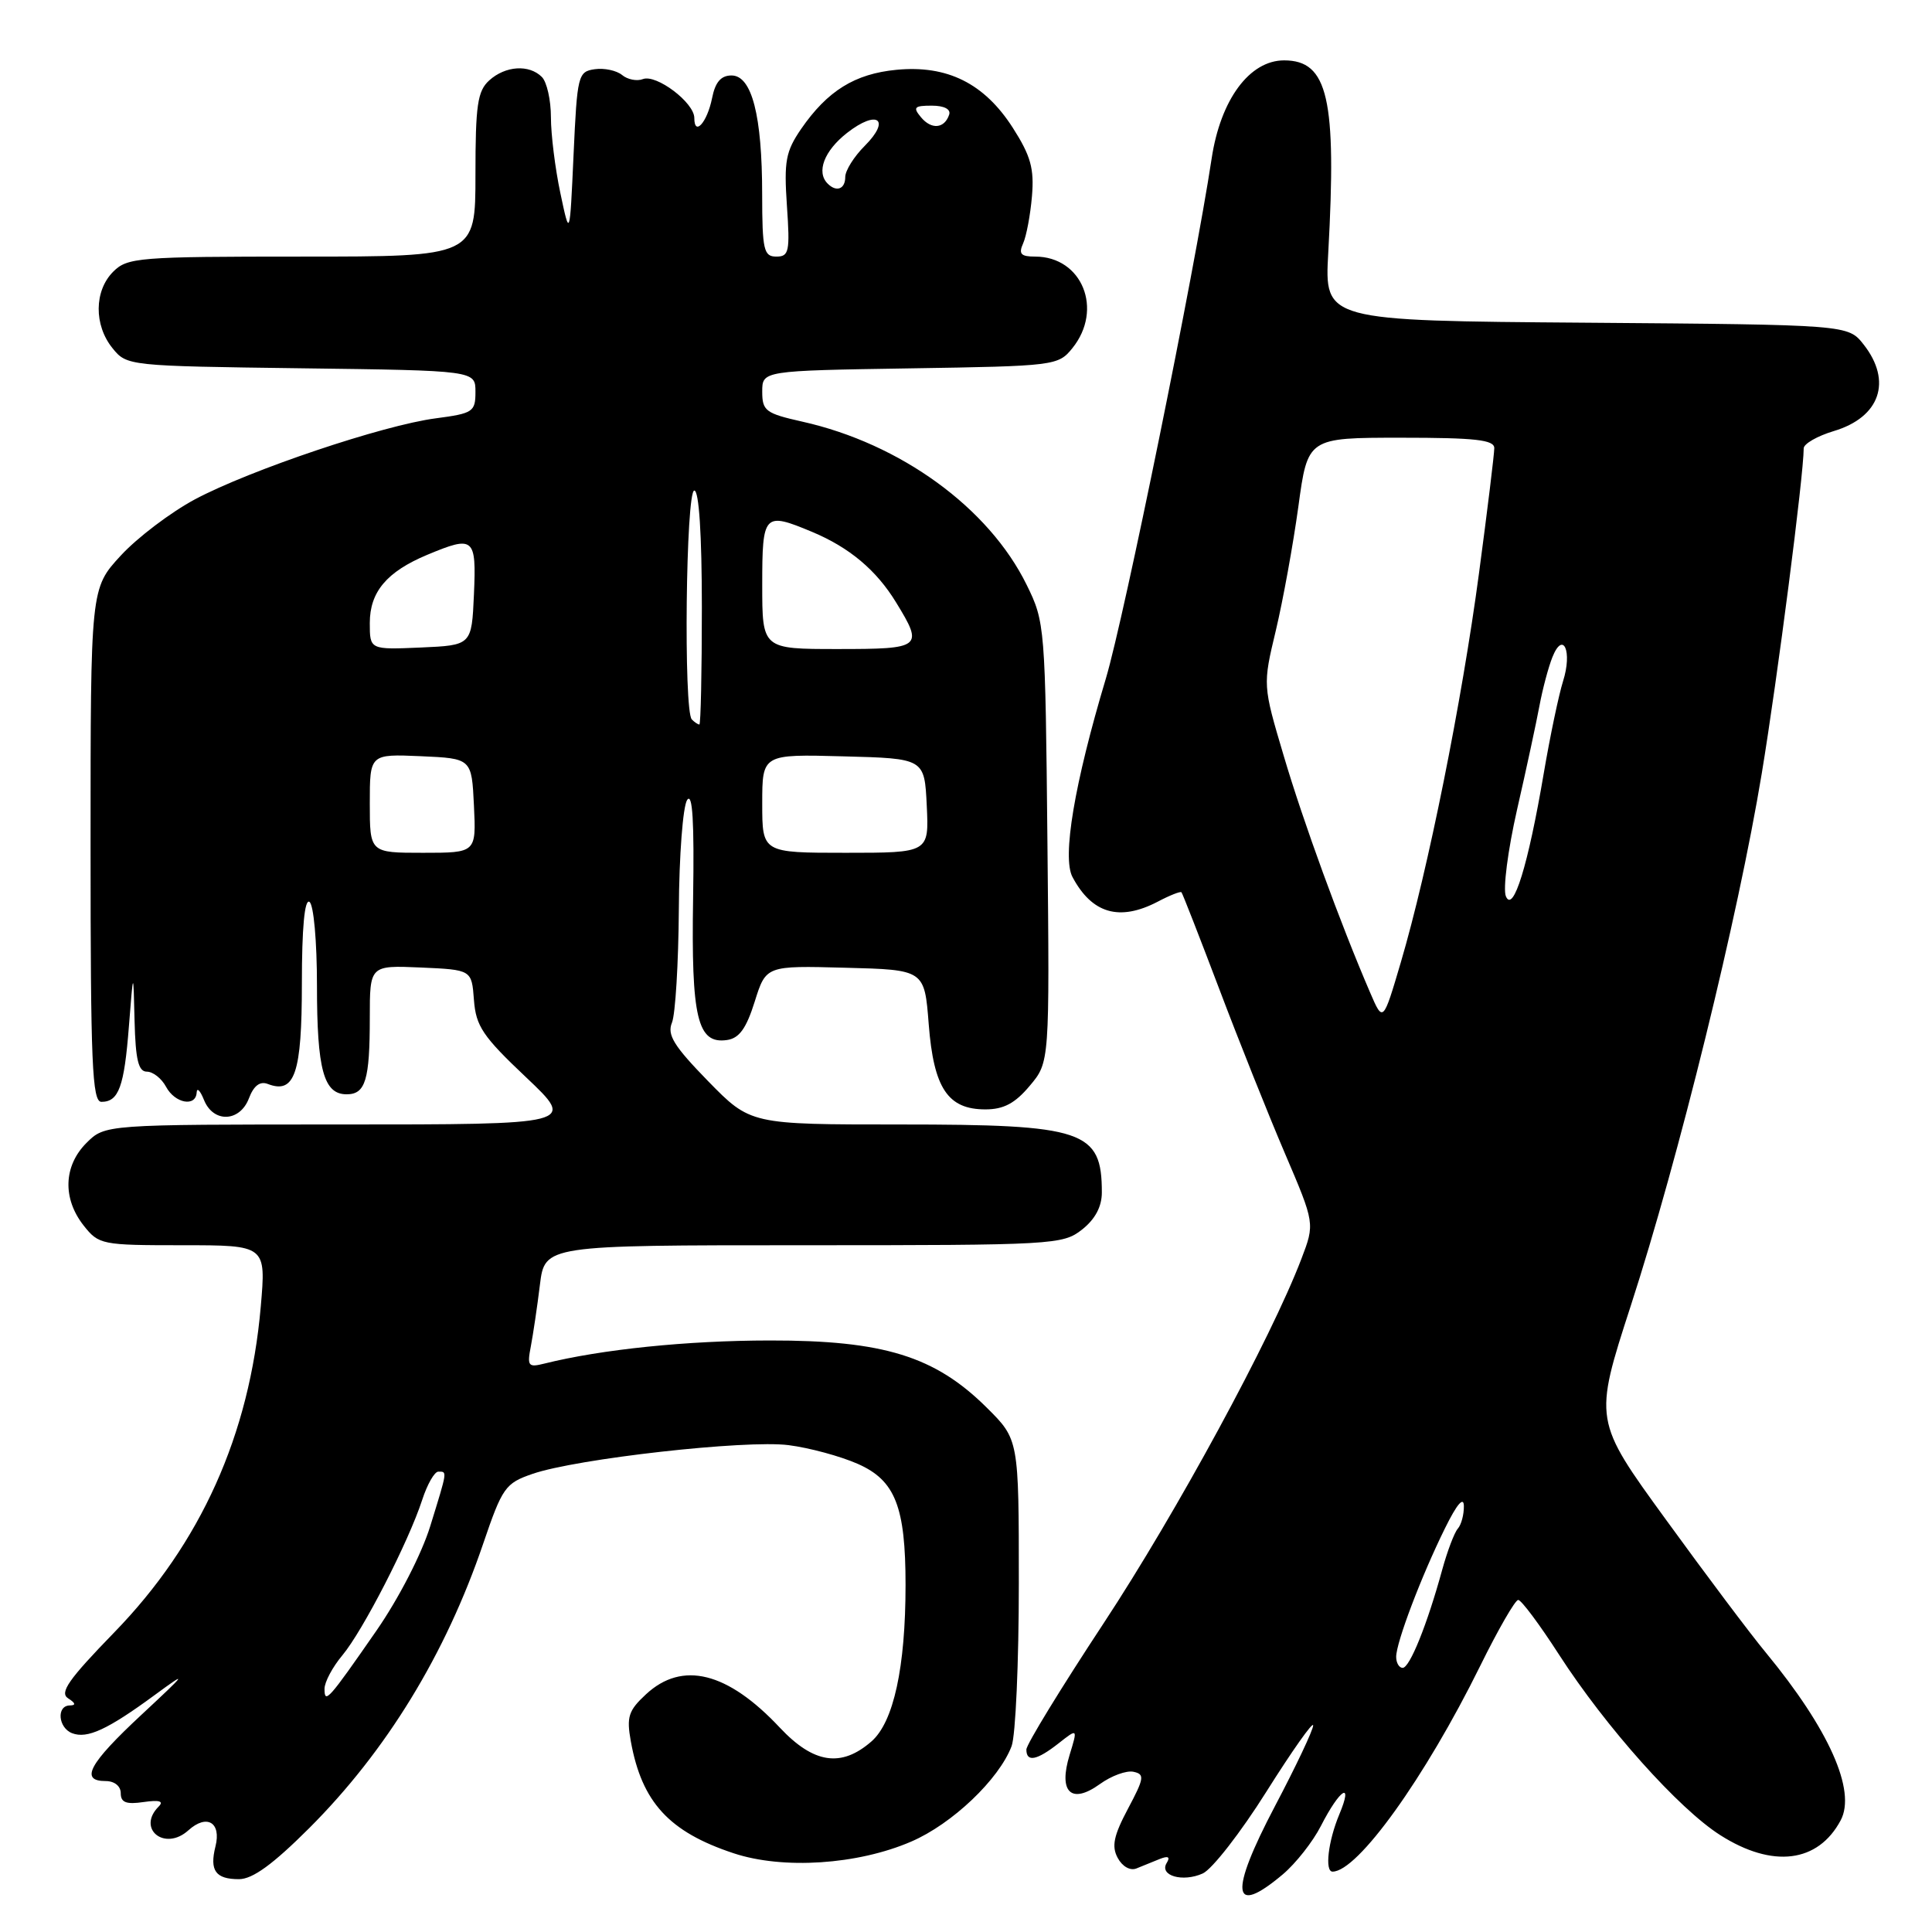 <?xml version="1.0" encoding="UTF-8" standalone="no"?>
<!DOCTYPE svg PUBLIC "-//W3C//DTD SVG 1.1//EN" "http://www.w3.org/Graphics/SVG/1.1/DTD/svg11.dtd" >
<svg xmlns="http://www.w3.org/2000/svg" xmlns:xlink="http://www.w3.org/1999/xlink" version="1.1" viewBox="0 0 256 256">
 <g >
 <path fill="currentColor"
d=" M 169.97 248.37 C 171.68 246.93 173.96 244.04 175.03 241.94 C 177.55 237.01 179.37 235.88 177.46 240.43 C 175.99 243.95 175.51 248.00 176.57 248.00 C 179.89 248.00 188.80 235.60 196.13 220.75 C 198.50 215.94 200.77 212.00 201.17 212.00 C 201.58 212.00 204.01 215.26 206.58 219.25 C 212.79 228.87 222.45 239.68 227.95 243.17 C 234.88 247.58 240.90 246.83 243.90 241.20 C 245.99 237.28 242.34 229.12 234.00 219.00 C 231.95 216.53 225.98 208.58 220.73 201.34 C 211.17 188.19 211.17 188.19 216.08 173.04 C 222.44 153.44 230.30 121.50 233.44 102.50 C 235.54 89.79 238.99 63.02 239.00 59.41 C 239.00 58.81 240.79 57.78 242.98 57.12 C 249.12 55.29 250.76 50.51 246.94 45.65 C 244.88 43.03 244.88 43.03 210.19 42.76 C 175.50 42.50 175.50 42.50 176.00 33.50 C 177.13 13.07 175.97 8.00 170.15 8.00 C 165.57 8.00 161.73 13.19 160.55 21.00 C 158.27 36.07 148.98 81.71 146.53 89.92 C 142.36 103.83 140.72 113.60 142.11 116.21 C 144.69 121.06 148.33 122.12 153.40 119.48 C 154.99 118.64 156.41 118.08 156.55 118.23 C 156.69 118.38 158.93 124.12 161.54 131.00 C 164.14 137.88 168.06 147.69 170.25 152.81 C 174.23 162.12 174.23 162.12 172.44 166.81 C 168.42 177.35 155.88 200.45 146.25 215.07 C 140.61 223.63 136.00 231.16 136.00 231.82 C 136.00 233.54 137.38 233.27 140.27 231.00 C 142.81 229.00 142.81 229.00 141.73 232.53 C 140.21 237.48 141.94 239.14 145.74 236.40 C 147.26 235.30 149.26 234.57 150.19 234.77 C 151.70 235.09 151.62 235.61 149.46 239.67 C 147.57 243.23 147.27 244.64 148.10 246.18 C 148.71 247.32 149.75 247.91 150.58 247.58 C 151.36 247.26 152.75 246.70 153.66 246.33 C 154.79 245.88 155.09 246.04 154.60 246.84 C 153.55 248.53 156.71 249.45 159.38 248.24 C 160.62 247.67 164.42 242.79 167.82 237.38 C 171.22 231.98 174.00 228.04 174.00 228.63 C 174.00 229.23 171.72 234.05 168.93 239.34 C 162.85 250.90 163.21 254.06 169.97 248.37 Z  M 40.97 242.24 C 51.21 232.00 59.03 219.21 64.02 204.56 C 66.56 197.10 66.95 196.54 70.55 195.30 C 76.38 193.28 98.84 190.76 104.50 191.49 C 107.25 191.84 111.38 192.96 113.68 193.98 C 118.62 196.16 119.99 199.65 119.99 210.00 C 119.99 220.93 118.41 228.19 115.47 230.75 C 111.47 234.24 107.81 233.69 103.33 228.92 C 96.40 221.53 90.41 220.04 85.60 224.50 C 83.27 226.66 83.00 227.49 83.59 230.75 C 85.05 238.80 88.65 242.73 97.19 245.56 C 103.74 247.74 113.64 247.09 120.74 244.02 C 126.16 241.69 132.37 235.78 134.04 231.38 C 134.57 230.00 135.00 220.29 135.00 209.80 C 135.00 190.74 135.00 190.74 130.75 186.52 C 123.89 179.71 117.09 177.60 102.00 177.62 C 91.03 177.63 79.68 178.80 72.14 180.68 C 69.99 181.22 69.83 181.02 70.34 178.39 C 70.64 176.80 71.19 173.14 71.54 170.25 C 72.19 165.00 72.19 165.00 106.46 165.00 C 139.62 165.00 140.82 164.93 143.37 162.93 C 145.11 161.56 146.00 159.89 146.00 158.01 C 146.00 149.79 143.65 149.00 119.27 149.00 C 99.44 149.00 99.44 149.00 93.82 143.25 C 89.28 138.59 88.37 137.12 89.04 135.50 C 89.49 134.40 89.90 127.65 89.95 120.50 C 89.99 113.35 90.49 106.83 91.05 106.00 C 91.77 104.95 92.00 108.88 91.84 119.00 C 91.58 134.90 92.41 138.37 96.32 137.81 C 97.95 137.58 98.88 136.29 100.00 132.73 C 101.50 127.95 101.50 127.95 112.00 128.23 C 122.50 128.50 122.50 128.50 123.06 135.71 C 123.72 144.20 125.59 147.00 130.57 147.00 C 132.99 147.00 134.50 146.20 136.45 143.87 C 139.08 140.75 139.08 140.75 138.79 111.62 C 138.51 83.00 138.46 82.41 136.04 77.50 C 131.03 67.29 119.33 58.78 106.31 55.87 C 101.45 54.78 101.00 54.44 101.00 51.90 C 101.00 49.12 101.00 49.12 120.59 48.81 C 139.80 48.51 140.22 48.45 142.09 46.14 C 146.24 41.01 143.39 34.00 137.17 34.00 C 135.27 34.00 134.94 33.65 135.57 32.25 C 136.00 31.29 136.53 28.48 136.74 26.00 C 137.05 22.34 136.58 20.65 134.20 16.93 C 130.43 11.05 125.52 8.60 118.78 9.25 C 113.27 9.78 109.64 12.03 106.15 17.09 C 104.11 20.07 103.87 21.36 104.27 27.25 C 104.69 33.34 104.55 34.00 102.87 34.00 C 101.20 34.00 101.00 33.13 100.99 25.75 C 100.99 15.29 99.62 10.00 96.93 10.00 C 95.53 10.00 94.77 10.88 94.35 13.02 C 93.70 16.23 92.00 18.13 92.00 15.63 C 92.00 13.60 86.97 9.80 85.19 10.48 C 84.40 10.79 83.15 10.54 82.43 9.94 C 81.70 9.34 80.07 8.99 78.81 9.17 C 76.59 9.49 76.48 9.95 76.00 20.50 C 75.50 31.50 75.50 31.50 74.25 25.58 C 73.56 22.33 73.00 17.81 73.00 15.53 C 73.00 13.26 72.46 10.86 71.80 10.20 C 70.11 8.51 66.98 8.71 64.83 10.65 C 63.27 12.06 63.00 13.92 63.00 23.15 C 63.00 34.00 63.00 34.00 40.00 34.00 C 18.33 34.00 16.88 34.12 15.00 36.00 C 12.47 38.53 12.43 43.08 14.91 46.14 C 16.80 48.48 17.02 48.50 39.91 48.80 C 63.00 49.10 63.00 49.10 63.00 51.92 C 63.00 54.57 62.68 54.78 57.75 55.43 C 50.79 56.33 33.15 62.27 25.84 66.16 C 22.63 67.88 18.20 71.23 16.00 73.62 C 12.00 77.96 12.00 77.96 12.00 111.98 C 12.00 140.93 12.21 146.00 13.44 146.00 C 15.73 146.00 16.46 144.01 17.08 136.00 C 17.67 128.50 17.67 128.50 17.83 135.25 C 17.96 140.44 18.34 142.00 19.46 142.00 C 20.27 142.00 21.41 142.90 22.00 144.00 C 23.18 146.21 25.96 146.72 26.06 144.75 C 26.10 144.06 26.53 144.51 27.03 145.75 C 28.27 148.83 31.79 148.69 32.99 145.52 C 33.62 143.86 34.45 143.23 35.48 143.63 C 39.06 145.01 40.00 142.24 40.00 130.32 C 40.00 122.95 40.36 119.10 41.00 119.50 C 41.56 119.85 42.00 124.70 42.00 130.62 C 42.00 141.73 42.89 145.00 45.93 145.00 C 48.43 145.00 49.00 143.11 49.00 134.87 C 49.00 127.91 49.00 127.91 55.75 128.20 C 62.50 128.50 62.50 128.50 62.80 132.50 C 63.06 135.97 63.97 137.33 69.71 142.75 C 76.31 149.00 76.31 149.00 45.11 149.00 C 13.91 149.00 13.91 149.00 11.45 151.45 C 8.42 154.49 8.27 158.80 11.07 162.37 C 13.09 164.93 13.45 165.00 24.20 165.00 C 35.26 165.00 35.26 165.00 34.55 173.16 C 33.07 190.13 26.59 204.53 15.14 216.30 C 9.07 222.55 7.85 224.29 9.03 225.04 C 10.02 225.67 10.09 225.97 9.25 225.98 C 7.45 226.01 7.71 228.95 9.56 229.66 C 11.56 230.43 14.26 229.18 20.50 224.60 C 24.98 221.31 24.80 221.58 18.75 227.21 C 11.78 233.70 10.54 236.00 14.00 236.00 C 15.17 236.00 16.00 236.67 16.00 237.61 C 16.00 238.84 16.72 239.12 19.03 238.78 C 21.11 238.48 21.74 238.66 21.03 239.37 C 18.07 242.33 21.84 245.36 24.97 242.52 C 27.41 240.32 29.35 241.48 28.55 244.66 C 27.75 247.86 28.56 249.00 31.66 249.00 C 33.47 249.00 36.16 247.04 40.97 242.24 Z  M 185.00 219.54 C 185.00 217.63 188.34 208.83 191.47 202.50 C 193.04 199.31 193.95 198.24 193.97 199.55 C 193.99 200.68 193.63 202.03 193.17 202.55 C 192.71 203.07 191.78 205.53 191.10 208.00 C 189.12 215.23 186.80 221.00 185.86 221.00 C 185.39 221.00 185.00 220.34 185.00 219.54 Z  M 181.54 131.50 C 177.59 122.33 172.69 108.91 170.10 100.15 C 167.32 90.79 167.32 90.79 169.06 83.52 C 170.01 79.52 171.35 72.14 172.04 67.12 C 173.28 58.00 173.28 58.00 185.64 58.00 C 195.50 58.00 198.00 58.28 198.00 59.38 C 198.00 60.14 197.09 67.62 195.97 75.99 C 193.71 92.94 189.21 115.33 185.62 127.50 C 183.26 135.50 183.26 135.50 181.54 131.50 Z  M 199.54 118.77 C 199.13 117.82 199.80 112.64 201.02 107.27 C 202.25 101.90 203.58 95.70 203.99 93.50 C 204.40 91.30 205.17 88.41 205.70 87.08 C 207.13 83.50 208.37 86.31 207.11 90.27 C 206.55 92.05 205.39 97.55 204.55 102.50 C 202.49 114.64 200.51 121.05 199.54 118.77 Z  M 43.00 223.78 C 43.00 222.88 44.07 220.88 45.37 219.33 C 48.08 216.09 54.14 204.29 55.94 198.75 C 56.61 196.69 57.57 195.00 58.08 195.00 C 59.28 195.00 59.31 194.78 57.01 202.22 C 55.88 205.89 52.82 211.83 49.88 216.07 C 43.50 225.27 43.00 225.83 43.00 223.78 Z  M 49.00 106.45 C 49.00 99.91 49.00 99.91 55.75 100.20 C 62.50 100.50 62.50 100.50 62.80 106.75 C 63.10 113.00 63.10 113.00 56.05 113.00 C 49.00 113.00 49.00 113.00 49.00 106.45 Z  M 101.00 106.47 C 101.00 99.93 101.00 99.93 111.75 100.22 C 122.50 100.50 122.50 100.50 122.80 106.75 C 123.10 113.00 123.10 113.00 112.05 113.00 C 101.00 113.00 101.00 113.00 101.00 106.47 Z  M 91.67 95.33 C 90.56 94.23 90.88 65.00 92.00 65.00 C 92.62 65.00 93.00 70.83 93.00 80.50 C 93.00 89.03 92.85 96.00 92.67 96.00 C 92.48 96.00 92.03 95.70 91.67 95.33 Z  M 49.00 82.55 C 49.00 78.43 51.25 75.76 56.60 73.52 C 62.81 70.93 63.13 71.19 62.80 78.75 C 62.50 85.50 62.50 85.50 55.75 85.80 C 49.00 86.09 49.00 86.09 49.00 82.55 Z  M 101.00 77.50 C 101.00 68.04 101.22 67.81 107.59 70.47 C 112.55 72.54 116.13 75.55 118.74 79.83 C 122.40 85.80 122.15 86.00 111.00 86.00 C 101.00 86.00 101.00 86.00 101.00 77.50 Z  M 109.67 24.33 C 108.13 22.80 109.21 19.98 112.24 17.61 C 116.26 14.47 118.09 15.82 114.58 19.33 C 113.16 20.75 112.00 22.60 112.00 23.45 C 112.00 25.06 110.83 25.50 109.67 24.33 Z  M 122.03 15.53 C 120.94 14.22 121.14 14.00 123.46 14.00 C 125.11 14.00 126.01 14.47 125.77 15.19 C 125.15 17.05 123.42 17.21 122.03 15.53 Z "/>
</g>
</svg>